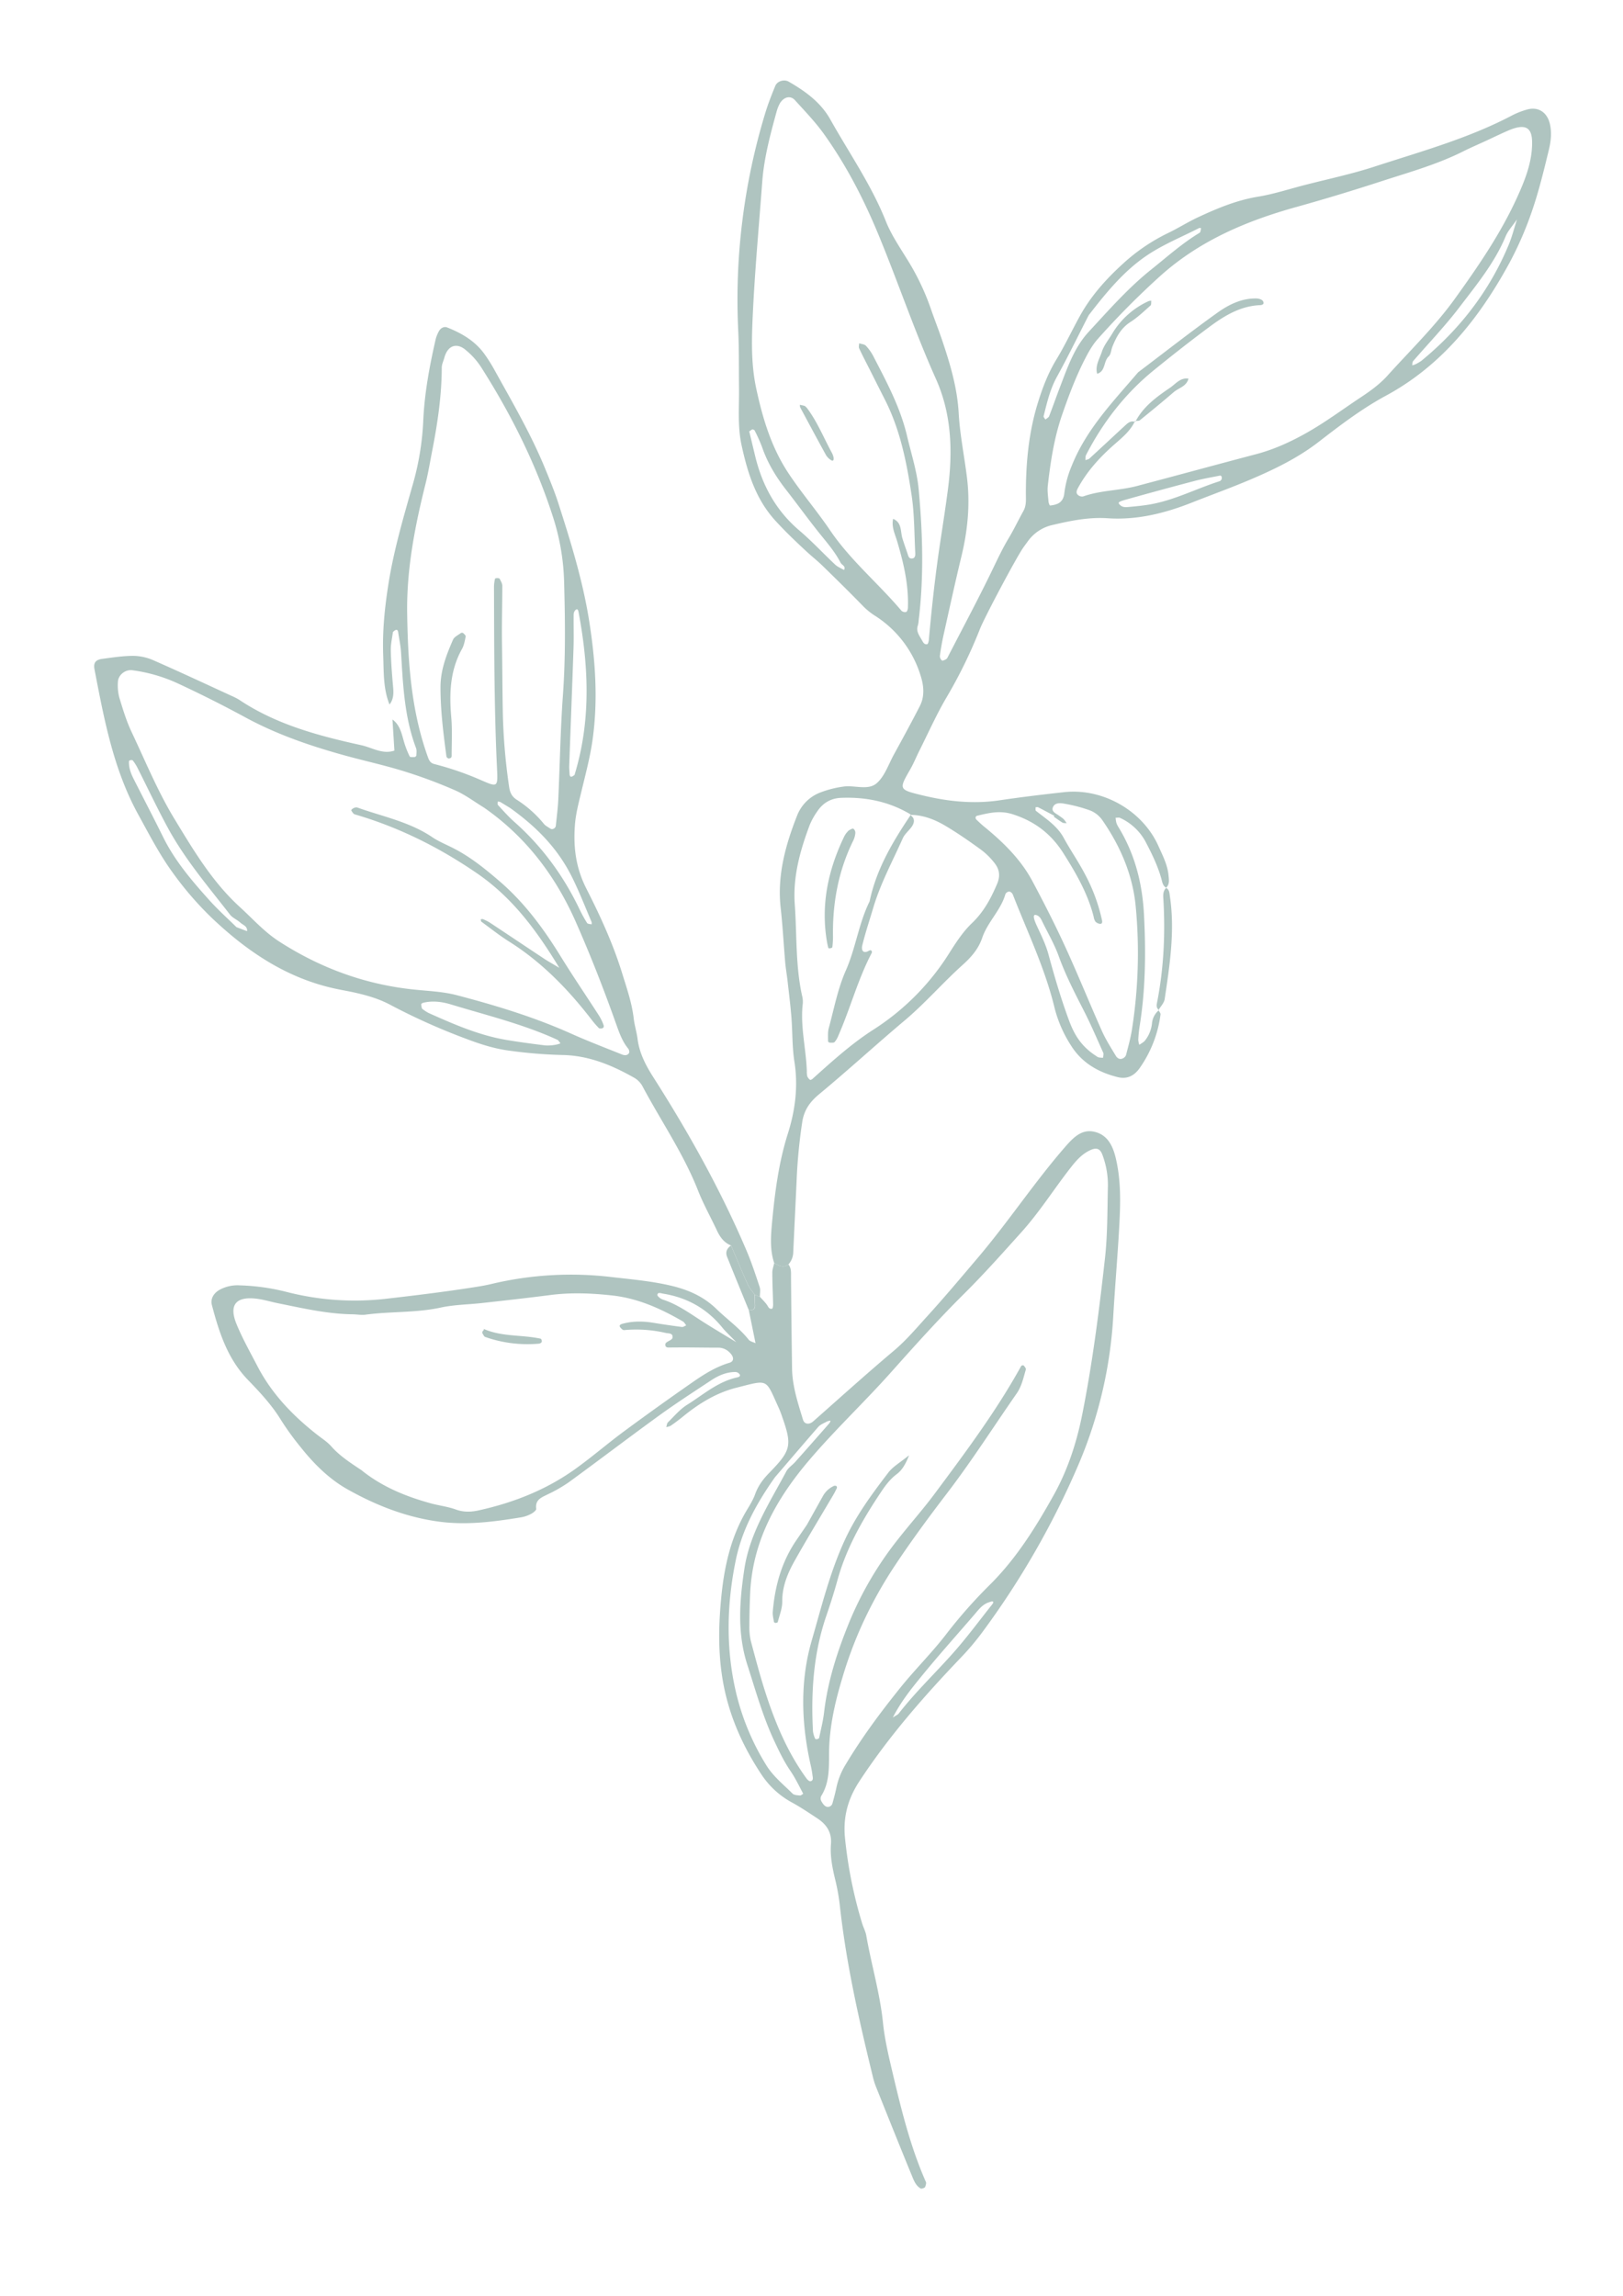 <svg xmlns="http://www.w3.org/2000/svg" viewBox="0 0 595.5 842.25" version="1.2">
  <defs>
    <clipPath id="9S4HMXOuQa">
      <path d="M270 29.016h299.547V465H270zm0 0"/>
    </clipPath>
    <clipPath id="9S4HMXOuQb">
      <path d="M77 414h334v388.977H77zm0 0"/>
    </clipPath>
    <clipPath id="9S4HMXOuQc">
      <path d="M34.074 119H279v357H34.074zm0 0"/>
    </clipPath>
  </defs>
  <g clip-path="url(#9S4HMXOuQa)">
    <path d="M425.05 370.563c.266.511.829 1.097.762 1.585a43.606 43.606 0 01-2.59 10.207 43.776 43.776 0 01-4.945 9.297c-2.043 3-4.73 4.348-8.207 3.48-7.039-1.757-13.074-5.198-17.043-11.495a46.46 46.46 0 01-6.125-14.024c-3.472-14.375-9.91-27.68-15.242-41.351a1.996 1.996 0 00-1.293-1.211 1.74 1.74 0 00-.84.262c-.257.16-.46.37-.609.636-1.688 5.977-6.547 10.262-8.52 16.059-1.382 4.082-3.96 7.043-7.144 9.918-7.356 6.605-13.828 14.137-21.438 20.531-10.515 8.848-20.648 18.16-31.23 26.922-3.441 2.851-5.559 5.828-6.238 10.262a196.38 196.38 0 00-2.04 21.02c-.406 8.948-.855 17.866-1.261 26.839a6.844 6.844 0 01-1.774 4.352c-1.89 1.421-3.546.418-5.21-.512-1.668-5.004-1.223-10.16-.754-15.223 1.02-10.86 2.43-21.687 5.73-32.133 2.758-8.703 3.867-17.433 2.438-26.543-.844-5.367-.668-10.886-1.106-16.336-.355-4.468-.918-8.925-1.422-13.382-.25-2.223-.652-4.434-.847-6.664-.579-6.688-.918-13.383-1.668-20.063-1.313-11.742 1.738-22.926 6.023-33.777a14.77 14.77 0 011.43-2.785 14.785 14.785 0 014.437-4.38 14.798 14.798 0 012.809-1.39 37.892 37.892 0 018.34-2.11c4.086-.59 8.988 1.505 12.148-1.19 2.95-2.524 4.356-6.9 6.336-10.52 3.23-5.899 6.457-11.805 9.527-17.79 1.871-3.644 1.473-7.55.278-11.277a40.308 40.308 0 00-2.617-6.433 40.296 40.296 0 00-3.696-5.883 39.904 39.904 0 00-10.144-9.414 25.217 25.217 0 01-4.446-3.508c-4.898-5.043-9.921-9.976-14.96-14.89-1.829-1.79-3.844-3.387-5.727-5.106-3.996-3.688-7.906-7.418-11.602-11.45-7.297-7.96-10.261-17.632-12.465-27.706-1.53-6.942-.867-14.051-.949-21.098-.082-7.043.04-14.113-.297-21.156a234.032 234.032 0 011.543-40.309 234.525 234.525 0 018.414-39.449c1.024-3.36 2.32-6.637 3.653-9.883.722-1.762 3.27-2.492 4.93-1.531 5.878 3.398 11.351 7.273 14.917 13.273.164.274.317.559.477.836 6.894 12.25 14.977 23.88 20.234 37.086 1.871 4.719 4.778 9.051 7.465 13.406a89.392 89.392 0 018.836 18.118c1.457 4.25 3.121 8.425 4.543 12.68 2.856 8.527 5.375 17.062 5.887 26.195.445 7.98 2.094 15.882 3.062 23.836 1.168 9.668.239 19.195-2.043 28.648-2.34 9.672-4.449 19.371-6.609 29.074a89.826 89.826 0 00-1.32 7.555c.02.664.285 1.219.789 1.652.195.176.976-.215 1.433-.449a1.65 1.65 0 00.625-.723c5.567-10.804 11.32-21.52 16.594-32.468 1.813-3.758 3.574-7.504 5.715-11.082 1.98-3.286 3.621-6.766 5.488-10.121 1.176-2.098.914-4.329.918-6.567 0-11.262 1.055-22.383 4.422-33.219 1.719-5.535 3.746-10.847 6.777-15.828 3.157-5.191 5.723-10.718 8.68-16.047 4.082-7.37 9.61-13.504 15.852-19.18a68.776 68.776 0 0116.609-11.23c3.75-1.82 7.297-4.086 11.074-5.816 6.977-3.25 14.047-6.172 21.77-7.438 5.672-.93 11.203-2.742 16.789-4.187 8.676-2.25 17.5-4.082 26.031-6.875 17.059-5.55 34.418-10.332 50.414-18.766a29.252 29.252 0 015.375-2.11c4.18-1.237 7.54.99 8.5 5.376.711 3.238.313 6.465-.445 9.543-1.82 7.465-3.625 14.972-6.125 22.215a127.236 127.236 0 01-8.43 19.343c-10.926 19.98-24.723 37.414-45.242 48.496-8.777 4.75-16.7 10.79-24.535 16.848-7.719 5.988-16.336 10.137-25.176 13.903-7.07 3.003-14.293 5.613-21.438 8.433-9.949 3.934-20.132 6.473-30.949 5.746-6.804-.453-13.386.875-19.976 2.426a15.069 15.069 0 00-5.274 2.195 15.167 15.167 0 00-4.093 3.985c-.563.789-1.145 1.535-1.692 2.343-2.55 3.704-14.015 25.235-15.762 29.641a177.14 177.14 0 01-12.18 24.977c-3.738 6.328-6.741 13.097-10.042 19.675-1.153 2.29-2.106 4.688-3.38 6.899-4.155 7.234-4.241 7.387 4.13 9.426 9.398 2.293 18.886 3.351 28.613 1.91 7.906-1.168 15.824-2.133 23.797-3 14.121-1.531 28.687 6.746 34.516 19.719 1.562 3.484 3.375 6.953 3.738 10.882.148 1.59.449 3.203-.914 4.48h.101c-1.293-.675-1.476-2.007-1.8-3.226-1.293-4.664-3.372-8.98-5.618-13.273a19.91 19.91 0 00-4-5.371 20.004 20.004 0 00-5.55-3.758c-.457-.215-1.094-.04-1.649-.05.043.62.137 1.233.281 1.839.211.61.493 1.184.848 1.723 5.961 9.808 8.68 20.476 9.285 31.921.719 13.786.586 27.543-1.629 41.211a44.683 44.683 0 00-.468 4.786c.05.62.18 1.226.386 1.816.73-.547 1.649-.95 2.149-1.66a12.147 12.147 0 002.492-6.16 7.028 7.028 0 01.805-2.754 6.977 6.977 0 011.828-2.207zm-91.214-71.633l.418-.078c-7.895-4.774-16.512-6.532-25.649-6.164-3.828.152-6.726 1.921-8.793 5.042a25.025 25.025 0 00-2.769 5.043c-3.5 9.344-6.156 18.887-5.43 29.008.801 11.153.239 22.414 2.668 33.442.254.937.344 1.894.278 2.863-.993 8.379 1.203 16.566 1.48 24.86a6.802 6.802 0 00.168 1.906c.227.52.566.945 1.02 1.285.113.097.632-.125.859-.325 7.144-6.402 14.219-12.851 22.336-18.066a89.973 89.973 0 0015.293-12.293 89.94 89.94 0 0012.27-15.312c2.554-4.032 5.206-8.22 8.628-11.48 4.328-4.134 6.922-8.993 9.211-14.345 1.36-3.175.813-5.617-1.105-7.949a25.899 25.899 0 00-4.758-4.648c-4.145-3.008-8.363-5.946-12.762-8.582-4.066-2.45-8.469-4.219-13.363-4.207zm82.625-144.508c-1.66 3.617-4.625 6.031-7.54 8.582-5.312 4.656-10.081 9.848-13.464 16.144-.426.786-.809 1.848.215 2.551a2.23 2.23 0 001.754.418c6.402-2.281 13.273-2.12 19.77-3.84 14.55-3.836 29.093-7.824 43.628-11.648 6.559-1.727 12.602-4.473 18.508-7.8 6.988-3.934 13.379-8.724 20.035-13.126 3.453-2.285 6.918-4.8 9.672-7.855 8.352-9.274 17.356-17.97 24.7-28.153 8.624-11.976 16.956-24.101 23.062-37.613 2.52-5.57 4.8-11.281 5.258-17.36.472-6.39-.582-10.324-8.715-6.808-2.645 1.145-5.23 2.41-7.844 3.621-2.906 1.34-5.852 2.606-8.71 4.035-9.513 4.766-19.731 7.614-29.782 10.875-10.336 3.36-20.746 6.535-31.219 9.45-18.375 5.105-35.574 12.332-50.062 25.335a297.051 297.051 0 00-22.907 23.086c-2.113 2.364-3.632 5.192-5.101 8.09-3.172 6.317-5.617 12.84-7.934 19.508-2.992 8.57-4.316 17.356-5.336 26.277-.21 1.883.098 3.829.254 5.743.04.539.41 1.535.574 1.504a8.501 8.501 0 002.743-.633c1.609-.715 2.312-2.157 2.484-3.828a37.55 37.55 0 012.746-10.141c5.36-13.426 15.227-23.57 24.355-34.27 9.696-7.32 19.23-14.804 29.094-21.863 4.13-2.941 8.84-5.308 14.23-5.215.848 0 2.094.344 2.446.942.855 1.445-.781 1.53-1.457 1.53-7.074.438-12.809 3.978-18.23 8-6.926 5.142-13.715 10.478-20.418 15.927-10.485 8.55-18.606 19.047-24.793 31.054-.27.512-.168 1.23-.235 1.86.512-.196 1.117-.258 1.485-.594 4.472-4.082 8.894-8.25 13.359-12.355.941-.868 2.008-1.598 3.422-1.067zM286.145 37.926a14.617 14.617 0 00-1.07 2.55c-2.38 8.653-4.74 17.317-5.407 26.317-1.188 15.96-2.66 31.914-3.426 47.902-.441 9.243-.765 18.547 1.223 27.79 2.379 11.05 5.55 21.667 11.902 31.226 4.79 7.207 10.434 13.781 15.274 20.93 7.46 10.98 17.675 19.398 26.12 29.414.505.43 1.079.574 1.727.433.336-.101.614-.957.633-1.488.328-8.457-1.586-16.531-3.984-24.563-.782-2.601-2.094-5.199-1.438-8.093 3.285 1.351 2.637 4.594 3.41 7.144.563 1.84 1.215 3.653 1.832 5.469.29.836.43 1.95 1.563 1.938 1.308 0 1.367-1.208 1.316-2.114-.37-7.039-.293-14.144-1.336-21.086-1.808-12.039-4.164-23.996-9.773-35.03a2470.165 2470.165 0 01-5.617-11.142c-1.301-2.55-2.645-5.132-3.867-7.746-.235-.511 0-1.226 0-1.843.847.285 1.945.332 2.484.906a16.968 16.968 0 012.762 3.906c4.84 9.379 9.828 18.602 12.312 29.098 1.531 6.539 3.668 12.984 4.29 19.691 1.472 15.985 1.952 31.996 0 47.985a8.72 8.72 0 01-.29 1.902c-.765 2.133.488 3.664 1.426 5.332.48.855.879 1.793 2 1.562.297-.058.543-1.02.594-1.53 1.07-12.11 2.402-24.188 4.226-36.208.965-6.336 1.938-12.672 2.77-19.027 1.808-13.89 1.406-27.63-4.426-40.61-7.746-17.277-13.781-35.226-20.996-52.703-5.438-13.168-11.863-25.62-20.098-37.125-3.156-4.398-6.96-8.347-10.617-12.375-1.527-1.699-3.93-1.39-5.52 1.188zm100.5 261.672c.062-.106.128-.215.195-.32-1.969-1.048-3.934-2.11-5.922-3.13-.254-.128-.625 0-.945-.027.03.453-.118 1.145.129 1.332 3.742 2.969 7.808 5.52 10.21 9.945 2.399 4.426 5.395 8.711 7.75 13.243a64.224 64.224 0 016.297 17.054c.172.86-.16 1.36-.91 1.196a2.798 2.798 0 01-1.531-.813 4.518 4.518 0 01-.637-1.781c-2.148-8.5-6.457-15.942-11.097-23.277-4.48-7.075-10.461-11.696-18.551-14.293-4.711-1.532-8.746-.512-13.035.507-.786.192-.832.977-.27 1.504.922.875 1.832 1.774 2.82 2.551 6.997 5.723 13.426 12.012 17.684 20.012 4.219 7.902 8.29 15.894 12.023 24.039 4.672 10.18 8.864 20.582 13.426 30.812 1.426 3.196 3.332 6.188 5.14 9.192.47.785 1.384 1.441 2.442.969a2.28 2.28 0 001.27-1.215c.805-3.094 1.676-6.188 2.18-9.336a181.018 181.018 0 001.417-44.98c-1.05-11.704-5.613-22.302-12.273-31.919a10.01 10.01 0 00-4.41-3.527 54.19 54.19 0 00-9.219-2.453c-1.504-.297-3.574-.567-4.394 1.02-.973 1.894 1.14 2.515 2.285 3.429a19.04 19.04 0 011.531 1.129c.414.48.785.988 1.113 1.531-.511-.062-1.129 0-1.531-.215-1.102-.672-2.129-1.453-3.187-2.18zm12.91-184.075c.328-.585 0-.035-.297.512-3.797 7.39-7.426 14.875-11.434 22.149-2.55 4.597-3.66 9.527-4.91 14.48-.082.34.418.824.649 1.242.468-.402 1.167-.719 1.375-1.226 1.386-3.575 2.636-7.18 4.011-10.754 2.738-7.145 5.2-14.461 10.543-20.238 7.387-7.985 14.563-16.184 23.11-22.973 5.742-4.598 11.23-9.512 17.546-13.317.383-.226.38-1.117.559-1.703-.266 0-.59-.12-.793 0-6.266 3.196-12.871 5.887-18.703 9.746-8.324 5.508-14.79 13.168-21.656 22.082zm-124.653 42.723c.684 2.856 1.43 5.945 2.172 9.031 2.602 10.809 7.66 20.075 16.274 27.383 4.593 3.906 8.714 8.371 13.125 12.504.89.832 2.129 1.297 3.21 1.93.758-1.43-.824-1.809-1.265-2.676-1.754-3.406-4.145-6.356-6.57-9.328-4.625-5.66-8.899-11.613-13.399-17.383-3.754-4.809-6.87-9.934-8.851-15.742a57.598 57.598 0 00-2.735-6.074c-.093-.203-.511-.344-.754-.36-.238-.015-.418.23-1.207.715zm128.258 229.73c-1.215-.71-.695-.296-.105-.097a6.991 6.991 0 001.687.14c0-.62.27-1.347.04-1.855-2.352-5.238-4.594-10.523-7.227-15.629-3.356-6.547-6.692-13.062-9.188-20.015-1.531-4.18-3.793-8.086-5.773-12.094-.543-1.098-.961-2.309-2.38-2.742-1.23-.372-1.167.945.165 3.84 1.601 3.476 3.305 6.855 4.328 10.624 2.082 7.711 4.348 15.403 7.059 22.91 1.91 5.372 4.273 10.735 11.394 14.919zM556.672 80.384c-1.777 2.597-3.383 4.277-4.215 6.273-4.086 9.856-10.836 17.98-17.168 26.309-5.21 6.816-11.18 13.008-16.793 19.512-.3.359-.246 1.023-.355 1.53.312-.05.62-.136.918-.253.879-.387 1.707-.86 2.492-1.414 14.015-11.5 24.832-25.45 31.87-42.207 1.224-2.828 1.99-5.871 3.216-9.75zM448.219 175.87c.066-.3.082-.605.05-.91-.05-.2-.355-.512-.507-.512-3.137.625-6.29 1.16-9.38 1.965a1593.894 1593.894 0 00-25.07 6.813c-3.062.855-3.242 1.101-2.421 1.96 1.023 1.055 2.304.875 3.52.766 2.55-.23 5.1-.476 7.655-.922 8.907-1.57 16.942-5.8 25.473-8.52.266-.066.457-.417.68-.64zm0 0" fill="#afc4c0"/>
  </g>
  <g clip-path="url(#9S4HMXOuQb)">
    <path d="M284.063 463.344c1.664.918 3.32 1.926 5.21.511 1.114 1.352.954 2.95.961 4.56.094 11.23.22 22.444.383 33.64.102 6.5 2.145 12.61 4.008 18.742.512 1.719 2.262 1.937 3.773.605 9.84-8.68 19.559-17.472 29.606-25.925 4.45-3.758 8.164-8.168 12.016-12.407 6.464-7.09 12.636-14.449 18.847-21.77 11.184-13.179 20.688-27.648 32.047-40.675 2.934-3.363 5.95-6.41 10.441-5.48 4.829 1.02 6.899 4.921 8.036 9.722 2.117 8.91 1.683 17.84 1.175 26.797-.59 10.242-1.472 20.465-2.07 30.703a161.443 161.443 0 01-3.875 27.52 161.512 161.512 0 01-8.516 26.457 305.54 305.54 0 01-35.675 62.418 95.213 95.213 0 01-8.067 9.527c-13.5 14.152-26.355 28.824-37.12 45.285-4.329 6.637-5.977 13.403-5.177 20.93a163.105 163.105 0 006.266 31.086c.473 1.531 1.266 2.98 1.531 4.531 1.88 10.723 5.02 21.137 6.125 32.004.625 6.035 2.043 12.012 3.438 17.938 3.246 13.714 6.57 27.414 12.3 40.382.212.473-.085 1.215-.261 1.797-.059.215-.438.383-.703.48-.266.094-.711.255-.93.133-1.797-1.023-2.512-2.91-3.219-4.64-4.504-10.957-8.902-21.953-13.304-32.945-.457-1.2-.829-2.43-1.106-3.684-5.023-20.563-9.7-41.191-12.027-62.281a74.772 74.772 0 00-1.653-9.47c-1.066-4.386-1.996-8.804-1.632-13.304.359-4.496-1.723-7.336-5.145-9.574-2.953-1.937-5.887-3.914-8.969-5.617-4.62-2.48-8.39-5.895-11.312-10.246-5.852-8.836-10.387-18.18-13.02-28.68-2.957-11.793-2.988-23.61-1.91-35.351 1.02-11.415 3.36-22.813 9.422-32.973 1.148-1.926 2.363-3.871 3.113-5.961 1.114-3.102 2.907-5.5 5.223-7.867 8.168-8.364 8.394-10.094 4.465-21.176-.32-.91-.668-1.809-1.067-2.688-4.933-10.816-3.511-10.347-15.742-7.257-7.16 1.847-13.531 5.754-19.293 10.464a69.62 69.62 0 01-4.594 3.442 5.1 5.1 0 01-1.601.465c.195-.594.226-1.36.625-1.746 2.277-2.223 4.375-4.774 7.023-6.426 5.934-3.7 11.286-8.524 18.375-10.047.871-.191 1.293-.598.84-1.211-.39-.477-.89-.73-1.5-.77-3.328 0-6.27 1.31-8.969 3.098-6.402 4.238-12.859 8.406-19.07 12.91-11.133 8.067-22.07 16.407-33.18 24.504a52.984 52.984 0 01-7.496 4.297c-2.304 1.172-4.832 1.93-4.37 5.406.066.512-1.094 1.422-1.852 1.817a12.3 12.3 0 01-3.621 1.27c-10.403 1.698-20.735 3.062-31.403 1.421-11.652-1.754-22.285-6.027-32.34-11.668-6.695-3.754-12.25-9.262-17.074-15.316a103.346 103.346 0 01-7.336-10.102c-3.37-5.535-7.761-10.21-12.199-14.804-7.426-7.7-10.539-17.422-13.164-27.38-.613-2.331.676-4.406 2.824-5.613a13.775 13.775 0 017.43-1.625 78.27 78.27 0 0117.101 2.399c11.926 3.058 24.004 3.91 36.243 2.554 10.504-1.199 20.984-2.472 31.425-4.085 2.551-.391 5.079-.782 7.567-1.38a125.204 125.204 0 0121.836-3.206c7.37-.43 14.726-.211 22.058.656 7.325.848 14.66 1.469 21.868 3.16 6.335 1.48 12 3.93 16.808 8.602 3.895 3.777 8.371 6.933 11.793 11.23.508.652 1.617.852 2.512 1.293-.863-4.242-1.684-8.293-2.512-12.344 1.469.375 2.43.082 2.344-1.699-.063-1.258-.078-2.52-.117-3.773l1.918.824c.836.93 1.738 1.808 2.484 2.808.547.727.797 1.825 1.973 1.5.25-.07.37-1.02.36-1.59-.083-3.816-.286-7.628-.29-11.445-.043-1.238.434-2.46.688-3.672zm49.453 70.601c-1.426 3.664-2.766 5.543-4.504 6.848-2.918 2.184-4.797 5.102-6.742 8.039-6.364 9.668-11.93 19.66-15.028 30.961-1.18 4.285-2.55 8.578-3.984 12.762-4.801 13.867-5.719 28.078-4.969 42.554.14.953.41 1.864.813 2.739.046.125.511.207.703.152.195-.055.71-.254.75-.46.644-3.114 1.445-6.212 1.808-9.36 1.344-11.57 4.946-22.559 9.285-33.184a126.583 126.583 0 0118.047-30.586c4.352-5.531 9.051-10.797 13.246-16.441 11.274-15.16 22.61-30.293 31.766-46.895a.936.936 0 01.883-.168c.363.438.93 1.086.812 1.48-.898 3.063-1.53 6.188-3.437 8.895-8.43 12.117-16.383 24.598-25.336 36.32-7.02 9.188-13.879 18.47-20.2 28.118a157.867 157.867 0 00-11.081 20.199 149.98 149.98 0 00-7.344 19.812c-2.395 7.95-4.281 15.98-4.73 24.438-.333 6.203.687 12.875-2.954 18.672a2.06 2.06 0 000 1.84c.446.812 1.075 1.77 1.856 2.074.226.078.457.113.699.094.238-.016.465-.078.68-.192a1.738 1.738 0 00.871-1.07c.512-1.84 1.02-3.691 1.41-5.57a26.806 26.806 0 013.547-8.883c5.957-9.934 12.863-19.2 20.113-28.192 5.422-6.722 11.625-12.82 16.848-19.664a180.581 180.581 0 0115.894-17.957c9.7-9.648 16.809-21.074 23.356-32.808 5.133-9.192 8.43-19.215 10.515-29.735 3.758-18.886 6.176-37.98 8.309-57.097.957-8.57.875-17.27 1.07-25.914a31.442 31.442 0 00-2.043-12.25c-.867-2.23-2.23-2.633-4.523-1.532-3.016 1.43-5.074 3.797-7.074 6.356-6.125 7.82-11.371 16.223-18.07 23.668-6.844 7.605-13.618 15.23-20.891 22.46-9.32 9.235-18.09 18.997-26.825 28.802-9.78 10.98-20.53 21.082-30.085 32.3-12.125 14.227-20.926 29.88-21.743 49.094-.164 3.844-.273 7.7-.273 11.547a22.526 22.526 0 00.512 5.719c1.816 6.812 3.613 13.648 5.824 20.336 3.531 10.683 7.95 20.992 14.629 30.164.336.46 1.02 1.074 1.418 1.023 1.265-.242.847-1.484.765-2.21-.21-1.907-.691-3.782-1.086-5.661-3.062-14.64-3.347-29.41.801-43.73 3.64-12.543 6.719-25.282 12.332-37.301 4.153-8.883 9.805-16.5 15.621-24.125 1.72-2.352 4.328-3.781 7.739-6.535zm-200.602 5.617c7.43 5.907 16 9.403 25.012 11.895 3.062.852 6.328 1.207 9.316 2.297 2.899 1.055 5.649.93 8.496.297 12.66-2.805 24.559-7.48 35.145-15.028 6.242-4.445 12.05-9.5 18.222-14.05 8.25-6.09 16.586-12.059 25.012-17.91 4.196-2.926 8.54-5.657 13.543-7.145 1.77-.512 1.668-2.203.117-3.691a5.744 5.744 0 00-1.933-1.364 5.714 5.714 0 00-2.309-.48c-3.844 0-7.687-.067-11.527-.082-2.238 0-4.48 0-6.723.035-.816 0-1.246-.402-1.172-1.219.059-.273.203-.488.426-.648.758-.582 2.102-1.024 2.207-1.707.285-1.832-1.445-1.532-2.55-1.797a48.018 48.018 0 00-15.235-1.02c-.434.04-1.047-.57-1.39-1.02-.466-.593-.126-1.023.734-1.277 3.78-1.066 7.593-1.023 11.441-.386a305 305 0 0010.457 1.531c.508.059 1.05-.383 1.582-.594-.406-.512-.71-1.137-1.222-1.433-8.063-4.672-16.41-8.47-25.868-9.524-7.656-.851-15.28-1.152-22.968-.144-8.254 1.07-16.528 1.98-24.805 2.906-5.067.574-10.246.594-15.203 1.672-9.106 1.969-18.375 1.37-27.54 2.597-1.562.215-3.195-.105-4.796-.128-9.36-.122-18.418-2.247-27.52-4.082-2.511-.512-4.98-1.282-7.511-1.61-7.762-1.02-10.485 2.207-7.555 9.317 2.187 5.316 5.035 10.363 7.695 15.472 5.285 10.156 13.04 18.168 21.95 25.137 1.761 1.375 3.71 2.605 5.152 4.266 3.277 3.675 7.363 6.226 11.336 8.882zm151.445 2.336c-7.222 10.211-12.25 19.825-14.433 30.63-3.29 16.16-3.645 32.316.168 48.5a89.749 89.749 0 0010.996 26.41c2.515 4.152 6.312 7.148 9.695 10.523.582.582 1.797.617 2.738.707.383.039 1.184-.652 1.172-.672-1.504-2.816-2.882-5.726-4.68-8.351-2.367-3.457-4.144-7.184-5.91-10.957-4.222-9.004-6.859-18.54-9.898-27.965-3.762-11.672-2.875-23.325-1.102-35.09 2-13.313 9.266-24.36 15.415-35.88.714-1.335 2.195-2.25 3.242-3.429 4.226-4.742 8.43-9.508 12.613-14.293.164-.273.281-.562.352-.875-.45.047-.887.153-1.309.317-1.102.613-2.402 1.093-3.2 1.996-5.671 6.527-11.238 13.058-15.843 18.422zm43.235 88.164c1.261-.843 1.847-1.05 2.168-1.472 6.086-7.836 13.273-14.676 19.836-22.063 5.105-5.726 9.652-11.925 14.43-17.93.597-.75.511-1.19-.102-1.12a5.226 5.226 0 00-.906.261c-2.641.782-4.086 2.953-5.782 4.89-6.472 7.509-13.105 14.892-19.355 22.583-3.578 4.39-7.207 8.883-10.27 14.805zm-57.438-137.69c-2.52-2.61-3.926-3.876-5.105-5.329-5.653-6.98-12.942-11.055-21.762-12.477-.766-.125-1.945-.625-2.098.414-.074.508 1.176 1.493 1.993 1.754 5.539 1.793 10.136 5.227 14.957 8.29 3.468 2.206 7.011 4.3 12.015 7.347zm0 0" fill="#afc4c0"/>
  </g>
  <g clip-path="url(#9S4HMXOuQc)">
    <path d="M278.805 475.738l-1.918-.824c-.852-1.246-1.914-2.402-2.52-3.754-2.137-4.71-4.11-9.496-6.125-14.258-2.555-1.02-4.027-3.027-5.156-5.433-2.309-4.93-4.992-9.7-6.984-14.762-5.317-13.508-13.547-25.422-20.32-38.133a7.982 7.982 0 00-3.337-3.344c-8.168-4.597-16.625-8.07-26.273-8.21a172.124 172.124 0 01-19.125-1.57c-5.406-.677-10.613-2.325-15.734-4.266a233.218 233.218 0 01-28.008-12.516c-4.082-2.184-8.239-3.406-12.59-4.414-2.496-.578-5.035-.996-7.54-1.531-17.823-3.825-32.26-13.489-45.292-25.825a120.932 120.932 0 01-14.438-16.668c-4.886-6.687-8.726-14.164-12.726-21.437-9.114-16.598-12.52-34.93-16.04-53.211-.468-2.437.38-3.574 2.923-3.89 3.804-.508 7.656-1.114 11.464-1.09 2.582.066 5.055.632 7.41 1.699 9.66 4.246 19.227 8.722 28.825 13.129.883.379 1.734.828 2.55 1.34 13.598 9.074 29.098 13.168 44.747 16.613 3.949.87 7.746 3.453 12.113 1.972-.234-3.808-.473-7.613-.711-11.414 2.824 2.07 3.379 5.282 4.281 8.356a34.091 34.091 0 002.043 5.21c.149.298 1.16.235 1.766.212.246 0 .668-.367.68-.578.035-.907.183-1.91-.122-2.715-4.261-11.278-4.789-23.125-5.488-34.953-.152-2.555-.695-5.059-1.066-7.582-.133-.883-.614-1.07-1.375-.512-.227.172-.543.41-.574.644-.301 2.207-.81 4.422-.758 6.637.11 4.477.449 8.95.855 13.406.207 2.313.176 4.473-1.324 6.38-2.344-5.798-2.086-11.954-2.316-18.012-.336-8.98.582-17.868 2.011-26.75 1.938-12.055 5.367-23.688 8.676-35.368a101.335 101.335 0 003.992-23.617c.43-10.281 2.301-20.336 4.594-30.34a12.41 12.41 0 011.063-2.664c.632-1.289 1.902-2.043 3.12-1.578 5.422 2.145 10.383 5.047 13.829 9.945a60.685 60.685 0 013.574 5.708c6.512 11.77 13.309 23.386 18.441 35.851 1.825 4.438 3.664 8.879 5.106 13.438 4.508 14.039 8.855 28.117 11.168 42.742 2.312 14.629 3.316 29.297 1.183 44.008-.918 6.308-2.593 12.52-4.082 18.738-.968 4.043-2.043 8.035-2.34 12.223-.597 8.117.36 15.64 4.196 23.19 5.058 9.946 9.762 20.145 13.09 30.911 1.703 5.52 3.609 10.93 4.289 16.707.3 2.555 1.09 5.02 1.418 7.555.668 5.222 2.992 9.664 5.78 14.035 12.93 20.266 24.634 41.207 34.09 63.344 1.884 4.402 3.387 8.976 4.9 13.531.394 1.113.097 2.457.105 3.695zM177.633 296.297c-3.574-2.172-6.93-4.754-10.719-6.402a179.64 179.64 0 00-18.887-7.02c-7.336-2.266-14.875-3.879-22.28-5.95-12.352-3.452-24.423-7.613-35.763-13.78a444.839 444.839 0 00-24.855-12.489 57.875 57.875 0 00-16.574-4.781c-2.555-.352-5.207 1.719-5.293 4.297a17.67 17.67 0 00.508 5.707c1.308 4.289 2.609 8.637 4.523 12.672 5.078 10.719 9.555 21.726 15.738 31.898 6.98 11.496 13.88 23.086 23.95 32.27 4.726 4.308 8.984 9.136 14.433 12.652 15.313 9.867 31.922 15.914 50.086 17.703 5.102.508 10.305.73 15.215 2.04 14.246 3.738 28.336 8.015 41.832 14.066 6.125 2.746 12.426 5.152 18.664 7.656.914.367 1.98.441 2.578-.512.23-.355.027-1.25-.289-1.637-2.305-2.796-3.402-6.183-4.594-9.488-4.402-12.387-9.187-24.61-14.484-36.644-7.5-17.102-18.332-31.473-33.79-42.258zm-6.813-167.953c-3.32-2.754-6.55-1.582-7.765 2.812-.34 1.23-.961 2.469-.965 3.707-.031 10.282-1.531 20.356-3.496 30.43-.801 4.082-1.453 8.168-2.465 12.2-3.89 15.554-6.965 31.25-6.734 47.39.261 17.988 1.445 35.847 7.656 52.992.512 1.402 1.058 2.102 2.39 2.438 5.868 1.5 11.57 3.468 17.114 5.906 6.238 2.715 6.125 2.55 5.78-4.852-.472-9.914-.71-19.836-.858-29.762-.184-12.164-.184-24.34-.23-36.503.034-.961.167-1.907.401-2.84.028-.121.575-.188.88-.184.308.008.726.074.808.246.39.828.965 1.703.969 2.551 0 7.027-.227 14.055-.118 21.078.137 8.965.137 17.934.333 26.899a220.296 220.296 0 002.28 25.796c.298 2.125 1.055 3.614 2.766 4.707a41.948 41.948 0 0110.016 8.903c.586.719 1.531 1.148 2.313 1.695.78.547 1.933-.098 2.042-1.02.325-3.19.75-6.378.899-9.574.59-12.761.789-25.593 1.707-38.351.992-13.785.816-27.524.445-41.297a84.582 84.582 0 00-3.957-23.649c-6.261-19.644-15.418-37.937-26.469-55.316a26.954 26.954 0 00-5.742-6.387zm-15.976 241.66c.73.594 1.508 1.117 2.332 1.57 9.285 4.149 18.605 8.25 28.742 9.938 4.695.781 9.422 1.414 14.152 1.996 1.274.07 2.535-.012 3.79-.246.613-.117 1.206-.29 1.792-.508-.398-.457-.71-1.11-1.21-1.34-12.465-5.707-25.766-8.922-38.794-12.883-3.332-1.023-6.855-1.531-10.378-.66-.282.067-.723.352-.723.543.039.547.137 1.082.297 1.606zm55.972-85.762c.23-.789.512-1.699.754-2.617 5.235-18.96 4.278-38.004.715-57.078-.172-.922-.484-1.324-1.12-.774-.438.45-.665.989-.685 1.614-.058 4.156.086 8.312-.05 12.46-.485 14.376-1.059 28.747-1.578 43.118-.036.953.085 1.914.128 2.875.04.96.36 1.254.954 1.02.312-.169.605-.364.882-.587zM86.781 340.125l3.864 1.48c.21-1.847-1.5-2.253-2.477-3.152-1.168-1.078-2.828-1.707-3.77-2.922-8.03-10.336-16.57-20.332-22.843-31.906-3.961-7.285-7.5-14.824-11.262-22.25-.45-.844-.969-1.64-1.559-2.39-.129-.173-.566-.18-.843-.133-.278.046-.567.253-.57.41-.11 2.312.667 4.41 1.687 6.43 3.62 7.148 7.308 14.222 10.851 21.39 4.297 8.715 10.532 16.008 16.95 23.145 3.187 3.55 6.773 6.75 9.988 9.93zm100.555-43.617c.062.043-1.836-1.14-3.758-2.29a2.636 2.636 0 00-.937-.167c0 .433-.153 1.02.066 1.27 1.961 2.109 3.863 4.288 6.012 6.187 10.21 9.031 18.058 19.8 23.926 32.07a48.708 48.708 0 002.77 5.024c.241.367 1.089.351 1.648.507a2.278 2.278 0 000-.89c-2.254-5.254-4.329-10.625-6.848-15.77-4.828-9.996-11.977-18.094-22.852-25.91zm0 0" fill="#afc4c0"/>
  </g>
  <path d="M427.797 325.684c1.336.683 1.285 2.003 1.469 3.222 1.87 12.672-.075 25.16-1.938 37.633-.215 1.426-1.496 2.684-2.277 4.024h.238c-.883-.633-1.02-1.532-.805-2.493 2.551-12.855 3.141-25.824 2.332-38.879-.074-1.293.082-2.527 1.082-3.496zM268.219 456.902c2.043 4.762 4.011 9.547 6.125 14.258.61 1.352 1.672 2.508 2.523 3.754.04 1.254.055 2.516.117 3.77.086 1.78-.875 2.078-2.343 1.699-2.633-6.457-5.293-12.91-7.891-19.399-.66-1.687 0-3.066 1.469-4.082zm139.906-334.566a29.82 29.82 0 015.773-6.969 29.811 29.811 0 017.594-4.922 3.14 3.14 0 01.945-.11c-.085.595.047 1.438-.3 1.74-2.38 2.097-4.692 4.347-7.352 6.042-3.465 2.215-5.191 5.485-6.633 9.063-.476 1.183-.511 2.785-1.324 3.543-1.992 1.82-1.113 5.464-4.265 6.394-.825-3 .921-5.539 1.753-8.168.778-2.344 2.508-4.406 3.809-6.613zm8.434 32.426c2.87-5.59 7.773-9.133 12.757-12.528 2.07-1.406 3.739-3.77 6.739-3.336-.684 2.875-3.57 3.372-5.43 4.98-4.082 3.517-8.223 6.911-12.395 10.29-.402.328-1.18.184-1.78.254zm-120.59-5.235c3.812 4.989 6.176 10.907 9.187 16.465 1.106 2.043.864 3.524-.183 2.832a5.661 5.661 0 01-1.891-1.86c-3.203-5.808-6.332-11.655-9.473-17.507a2.922 2.922 0 01-.152-.934c.574.09 1.14.207 1.703.364.297.09.492.375.809.64zm37.867 149.403c1.812 1.02 1.8 2.582.883 4.047-.996 1.597-2.703 2.82-3.45 4.5-3.777 8.453-8.218 16.625-10.867 25.558-1.359 4.594-2.882 9.13-4.027 13.785-.352 1.45.047 3.352 2.55 1.899.7-.41 1.231.27.88.949-5.063 9.664-7.809 20.262-12.184 30.2a8.132 8.132 0 01-1.383 2.39c-.332.34-1.175.246-1.781.234-.227 0-.644-.316-.64-.512.03-1.59-.153-3.261.257-4.761 1.934-7.106 3.305-14.492 6.258-21.164 3.652-8.266 4.734-17.313 8.738-25.383 2.47-11.84 8.512-21.953 15.16-31.824zm-23.184 6.527c.414-.422.598-.723.868-.867.511-.266 1.242-.754 1.582-.574.52.402.761.93.73 1.586a7.734 7.734 0 01-.754 2.746c-5.492 11.156-7.656 23.004-7.441 35.351a32.883 32.883 0 01-.239 3.77c0 .168-.472.34-.753.406-.282.066-.688 0-.715-.113a28.74 28.74 0 01-.586-2.766c-2.176-13.441.586-26.035 6.41-38.148.258-.493.558-.953.898-1.391zm-14.683 254.066l5.945-10.66c.957-1.718 2.332-2.984 4.125-3.789.328-.086.633-.035.918.149.129.078.168.511.07.726a30.522 30.522 0 01-1.312 2.504c-4.68 7.953-9.48 15.828-14.02 23.883-2.656 4.707-4.742 9.629-4.68 15.312 0 2.461-1.023 4.938-1.636 7.395-.04.172-.508.309-.824.32-.196 0-.551-.21-.578-.367-.196-1.246-.547-2.516-.438-3.746.785-9.332 3.195-18.16 8.527-26.035 1.633-2.403 3.258-4.75 3.903-5.719zM176.95 489.027c.07-.27.05-.66.222-.785 1.023-.762-.508-1.074.644-.594 6.602 2.79 13.782 1.961 20.57 3.446.188.043.352.484.403.765a.784.784 0 01-.203.672 1.61 1.61 0 01-.863.383 46.723 46.723 0 01-19.68-2.453c-.496-.168-.738-.945-1.094-1.434zm28.277-133.972c-8.704-14.364-17.57-26.035-30.325-34.766-13.894-9.512-28.629-16.848-44.746-21.547-.508-.148-.875-.832-1.215-1.328-.336-.496 1.383-1.457 2.13-1.191 9.312 3.336 19.179 5.23 27.562 10.91 2.11 1.426 4.504 2.433 6.804 3.574 6.688 3.25 12.368 7.836 17.981 12.68 9.098 7.855 16.047 17.304 22.289 27.433 4.54 7.356 9.406 14.504 14.086 21.77a17.131 17.131 0 011.652 3.418c.278.777-.144 1.273-.824 1.273-.305 0-.73.04-.89-.129a35.085 35.085 0 01-2.489-2.847c-8.637-11.23-18.375-21.297-30.46-28.91-3.509-2.211-6.774-4.805-10.126-7.258-.207-.149-.199-.594-.289-.907.278 0 .594-.156.805-.058.89.351 1.738.781 2.555 1.281 6.68 4.418 13.335 8.883 20.02 13.309 1.28.847 2.667 1.601 5.48 3.293zm-40.731-76.789c-.262-.246-.644-.434-.676-.664-1.136-8.497-2.215-16.989-2.191-25.59 0-6.219 2.18-11.82 4.598-17.36.449-1.02 1.832-1.644 2.824-2.394a.903.903 0 01.879-.031c.394.37 1.023.93.93 1.293-.313 1.53-.583 3.187-1.337 4.527-4.402 7.867-4.71 16.285-3.953 25.016.414 4.73.14 9.527.149 14.292a.904.904 0 01-.352.7c-.277.12-.57.191-.87.21zm0 0" fill="#afc4c0"/>
</svg>

